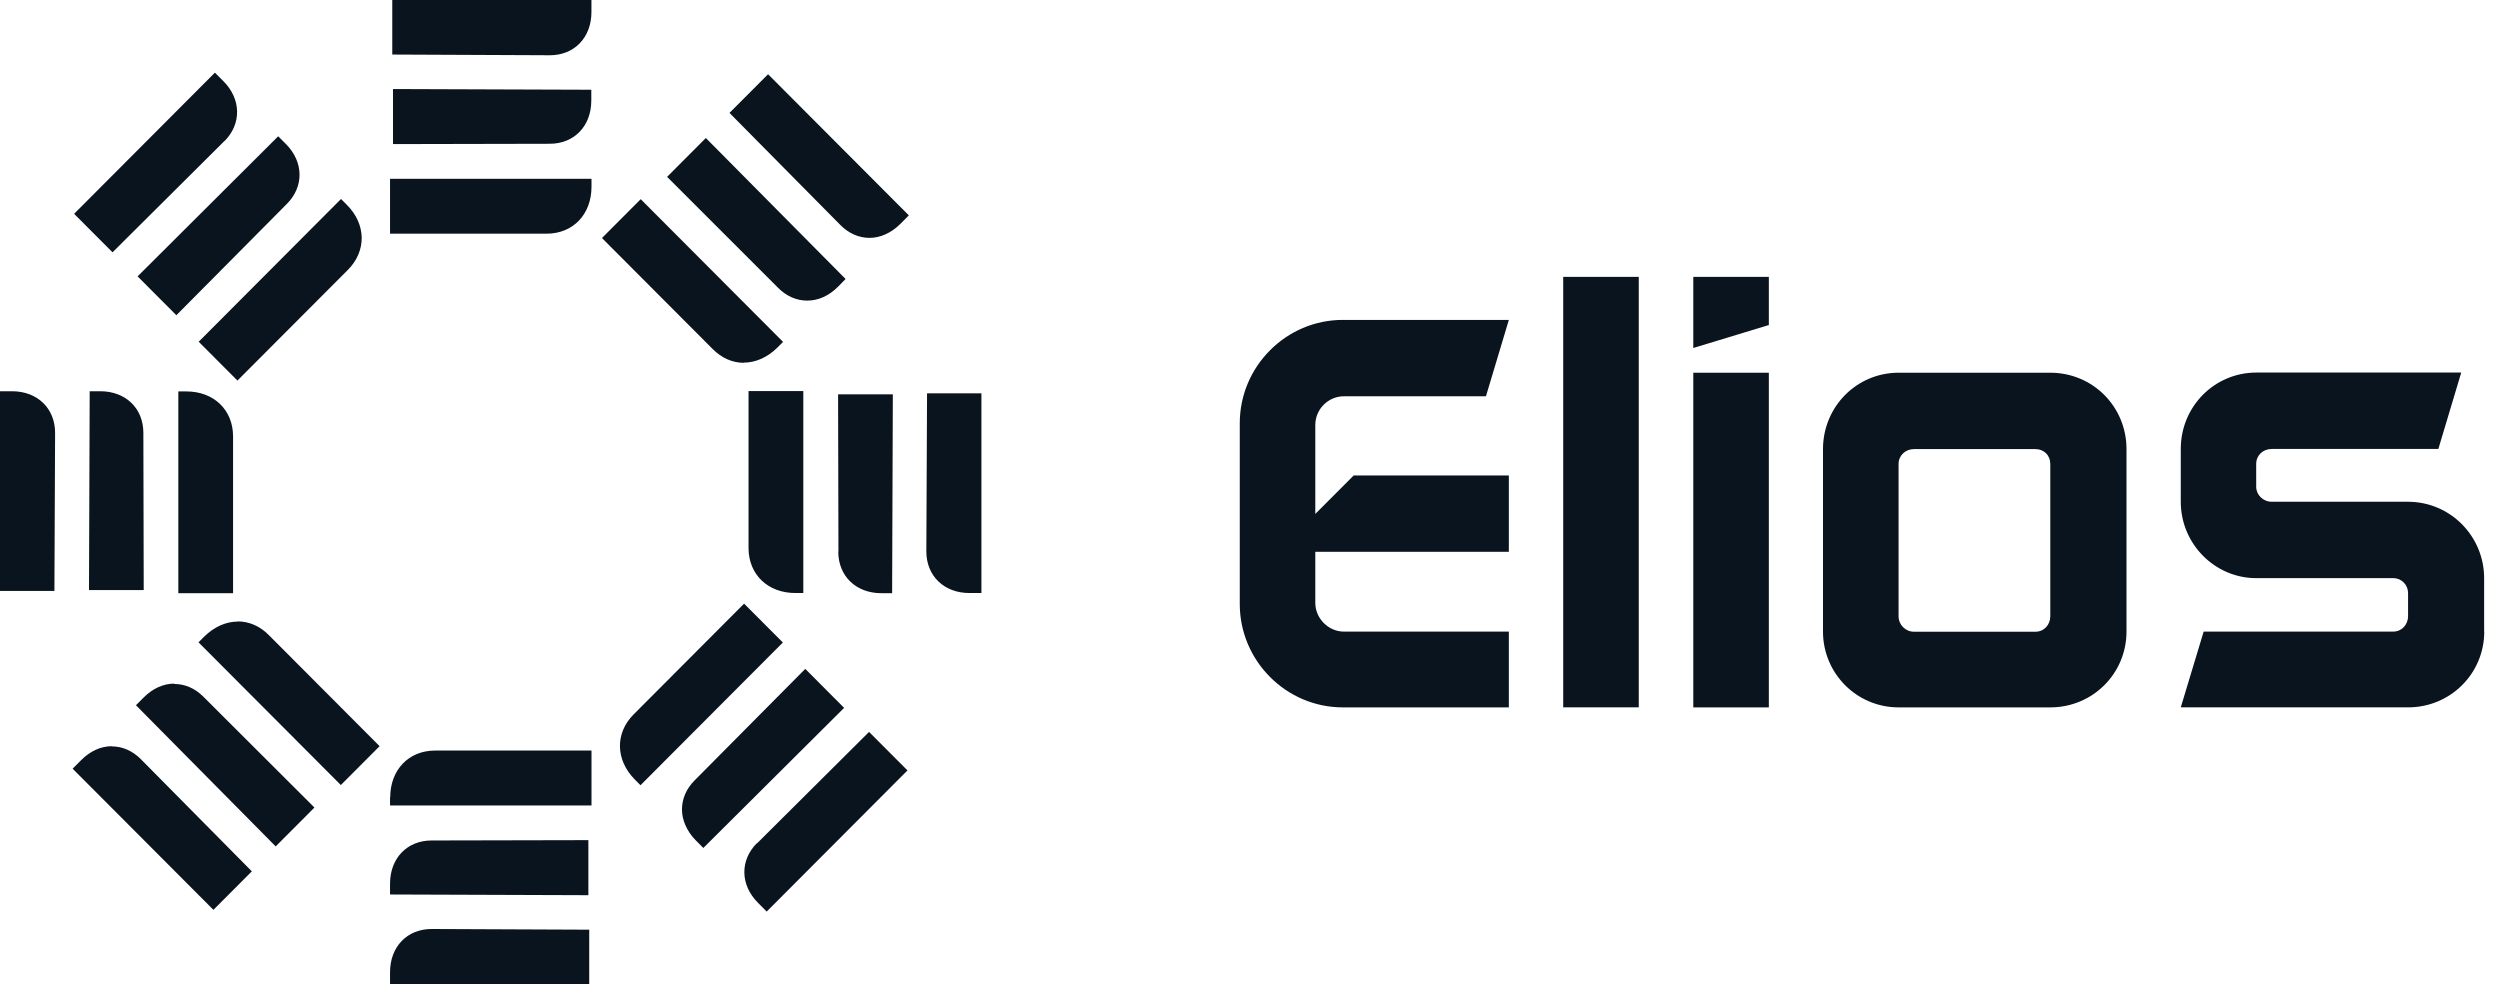 <svg preserveAspectRatio="none" width="100%" height="100%" overflow="visible" style="display: block;" viewBox="0 0 127 50" fill="none" xmlns="http://www.w3.org/2000/svg">
<g id="Elios Logo" clip-path="url(#clip0_79_266)">
<path id="Sun" d="M29.933 47.228V49.999H19.814V49.389C19.814 48.096 20.68 47.193 21.925 47.193L29.933 47.228ZM46.1 39.137L38.948 46.308L38.516 45.873C37.598 44.961 37.58 43.705 38.454 42.828L38.463 42.837L44.148 37.181L46.1 39.137ZM5.677 37.916C6.215 37.916 6.728 38.138 7.151 38.562L12.793 44.264L10.842 46.22L3.69 39.05L4.123 38.615C4.582 38.155 5.121 37.907 5.686 37.907L5.677 37.916ZM29.889 45.476L19.814 45.44V44.892C19.814 43.599 20.68 42.696 21.925 42.696L29.889 42.679V45.476ZM40.912 33.984L42.881 35.959L35.73 43.076L35.341 42.687C34.891 42.226 34.644 41.66 34.644 41.12C34.644 40.58 34.864 40.066 35.288 39.642L40.903 33.984H40.912ZM8.857 34.746C9.396 34.746 9.908 34.968 10.332 35.393L15.974 41.023L14.005 42.997L6.906 35.826L7.295 35.437C7.754 34.976 8.293 34.728 8.857 34.728V34.746ZM30.048 40.916H19.814V40.509H19.823C19.823 39.11 20.76 38.128 22.102 38.128H30.048V40.916ZM39.769 32.639L32.537 39.89L32.246 39.597C31.266 38.605 31.24 37.242 32.185 36.295L37.8 30.665L39.769 32.639ZM12.071 31.567C12.654 31.567 13.21 31.806 13.66 32.267L19.284 37.906L17.315 39.88L10.084 32.63L10.376 32.338C10.87 31.851 11.471 31.576 12.08 31.576L12.071 31.567ZM9.465 19.884C10.86 19.884 11.84 20.822 11.84 22.168V30.135H9.059V19.884H9.465ZM45.32 30.134H44.773C43.484 30.134 42.584 29.266 42.584 28.018H42.593L42.575 20.033H45.356L45.32 30.134ZM49.856 30.126H49.248C47.959 30.126 47.058 29.258 47.058 28.01L47.094 19.98H49.856V30.126ZM40.808 30.125H40.401C39.007 30.125 38.026 29.186 38.026 27.841V19.865H40.808V30.125ZM0.609 19.875C1.898 19.875 2.799 20.742 2.799 21.99L2.764 30.02H0V19.875H0.609ZM5.094 19.875C6.383 19.875 7.283 20.742 7.283 21.99L7.301 29.976H4.521L4.556 19.875H5.094ZM17.616 10.401C18.102 10.888 18.357 11.456 18.375 12.058C18.384 12.659 18.137 13.244 17.678 13.704L12.062 19.333L10.094 17.36L17.324 10.109L17.616 10.401ZM39.779 17.368L39.488 17.66C38.994 18.147 38.393 18.422 37.784 18.422L37.793 18.431C37.21 18.431 36.663 18.192 36.204 17.731L30.58 12.092L32.549 10.118L39.779 17.368ZM14.521 7.312C15.431 8.223 15.448 9.481 14.574 10.357L8.959 16.014L6.99 14.04L14.133 6.923L14.521 7.312ZM42.956 14.173L42.576 14.562C42.117 15.022 41.579 15.27 41.014 15.271H41.005C40.466 15.271 39.954 15.049 39.53 14.624L33.889 8.984L35.857 7.011L42.956 14.173ZM11.35 4.125C12.259 5.037 12.276 6.295 11.402 7.171V7.162L5.717 12.818L3.765 10.862L10.917 3.691L11.35 4.125ZM46.169 10.941L45.736 11.376C45.277 11.836 44.712 12.084 44.174 12.084C43.635 12.084 43.123 11.862 42.699 11.438L37.058 5.736L37.066 5.728L39.018 3.771L46.169 10.941ZM30.048 9.489C30.048 10.888 29.111 11.871 27.77 11.871H19.814V9.082H30.048V9.489ZM30.038 4.559V5.107C30.038 6.4 29.173 7.303 27.928 7.303L19.964 7.32V4.523L30.038 4.559ZM30.045 0.611C30.045 1.904 29.179 2.807 27.935 2.807L19.927 2.771V0H30.045V0.611Z" fill="#09141F"/>
<path id="Elios Type" d="M75.486 20.131H68.272C67.485 20.131 66.817 20.775 66.817 21.591V26.108L68.769 24.152H76.649V28.033H66.817V30.626C66.817 31.416 67.485 32.086 68.272 32.086H76.649V35.935H68.216C65.337 35.935 62.98 33.57 62.98 30.684V21.501C62.98 18.614 65.337 16.251 68.216 16.251H76.649L75.486 20.131ZM89.857 35.935H86.019V18.934H89.857V35.935ZM104.155 18.934C106.31 18.934 108.026 20.654 108.026 22.814V32.085C108.026 34.213 106.31 35.935 104.155 35.935H96.447C94.325 35.935 92.608 34.213 92.608 32.085V22.814C92.609 20.654 94.325 18.934 96.447 18.934H104.155ZM83.249 35.934H79.411V14.065H83.249V35.934ZM123.868 22.807H115.403C114.965 22.807 114.615 23.126 114.615 23.565V24.731C114.615 25.139 114.965 25.489 115.403 25.489H122.324C124.478 25.489 126.194 27.242 126.194 29.37V32.085H126.2C126.2 34.213 124.484 35.934 122.33 35.934H110.783L111.946 32.085H121.574C122.012 32.085 122.33 31.734 122.33 31.295V30.129C122.33 29.721 122.013 29.37 121.574 29.37H114.621C112.499 29.37 110.783 27.617 110.783 25.489V22.807C110.783 20.647 112.499 18.926 114.621 18.926H125.031L123.868 22.807ZM97.235 22.814C96.797 22.814 96.447 23.133 96.447 23.572V31.302C96.447 31.741 96.797 32.092 97.235 32.092H103.399C103.838 32.092 104.155 31.741 104.155 31.302V23.572C104.155 23.133 103.838 22.814 103.399 22.814H97.235ZM89.857 16.512L86.019 17.678V14.065H89.857V16.512Z" fill="#09141F"/>
</g>
<defs>
<clipPath id="clip0_79_266">
<rect width="126.2" height="49.999" fill="white"/>
</clipPath>
</defs>
</svg>
